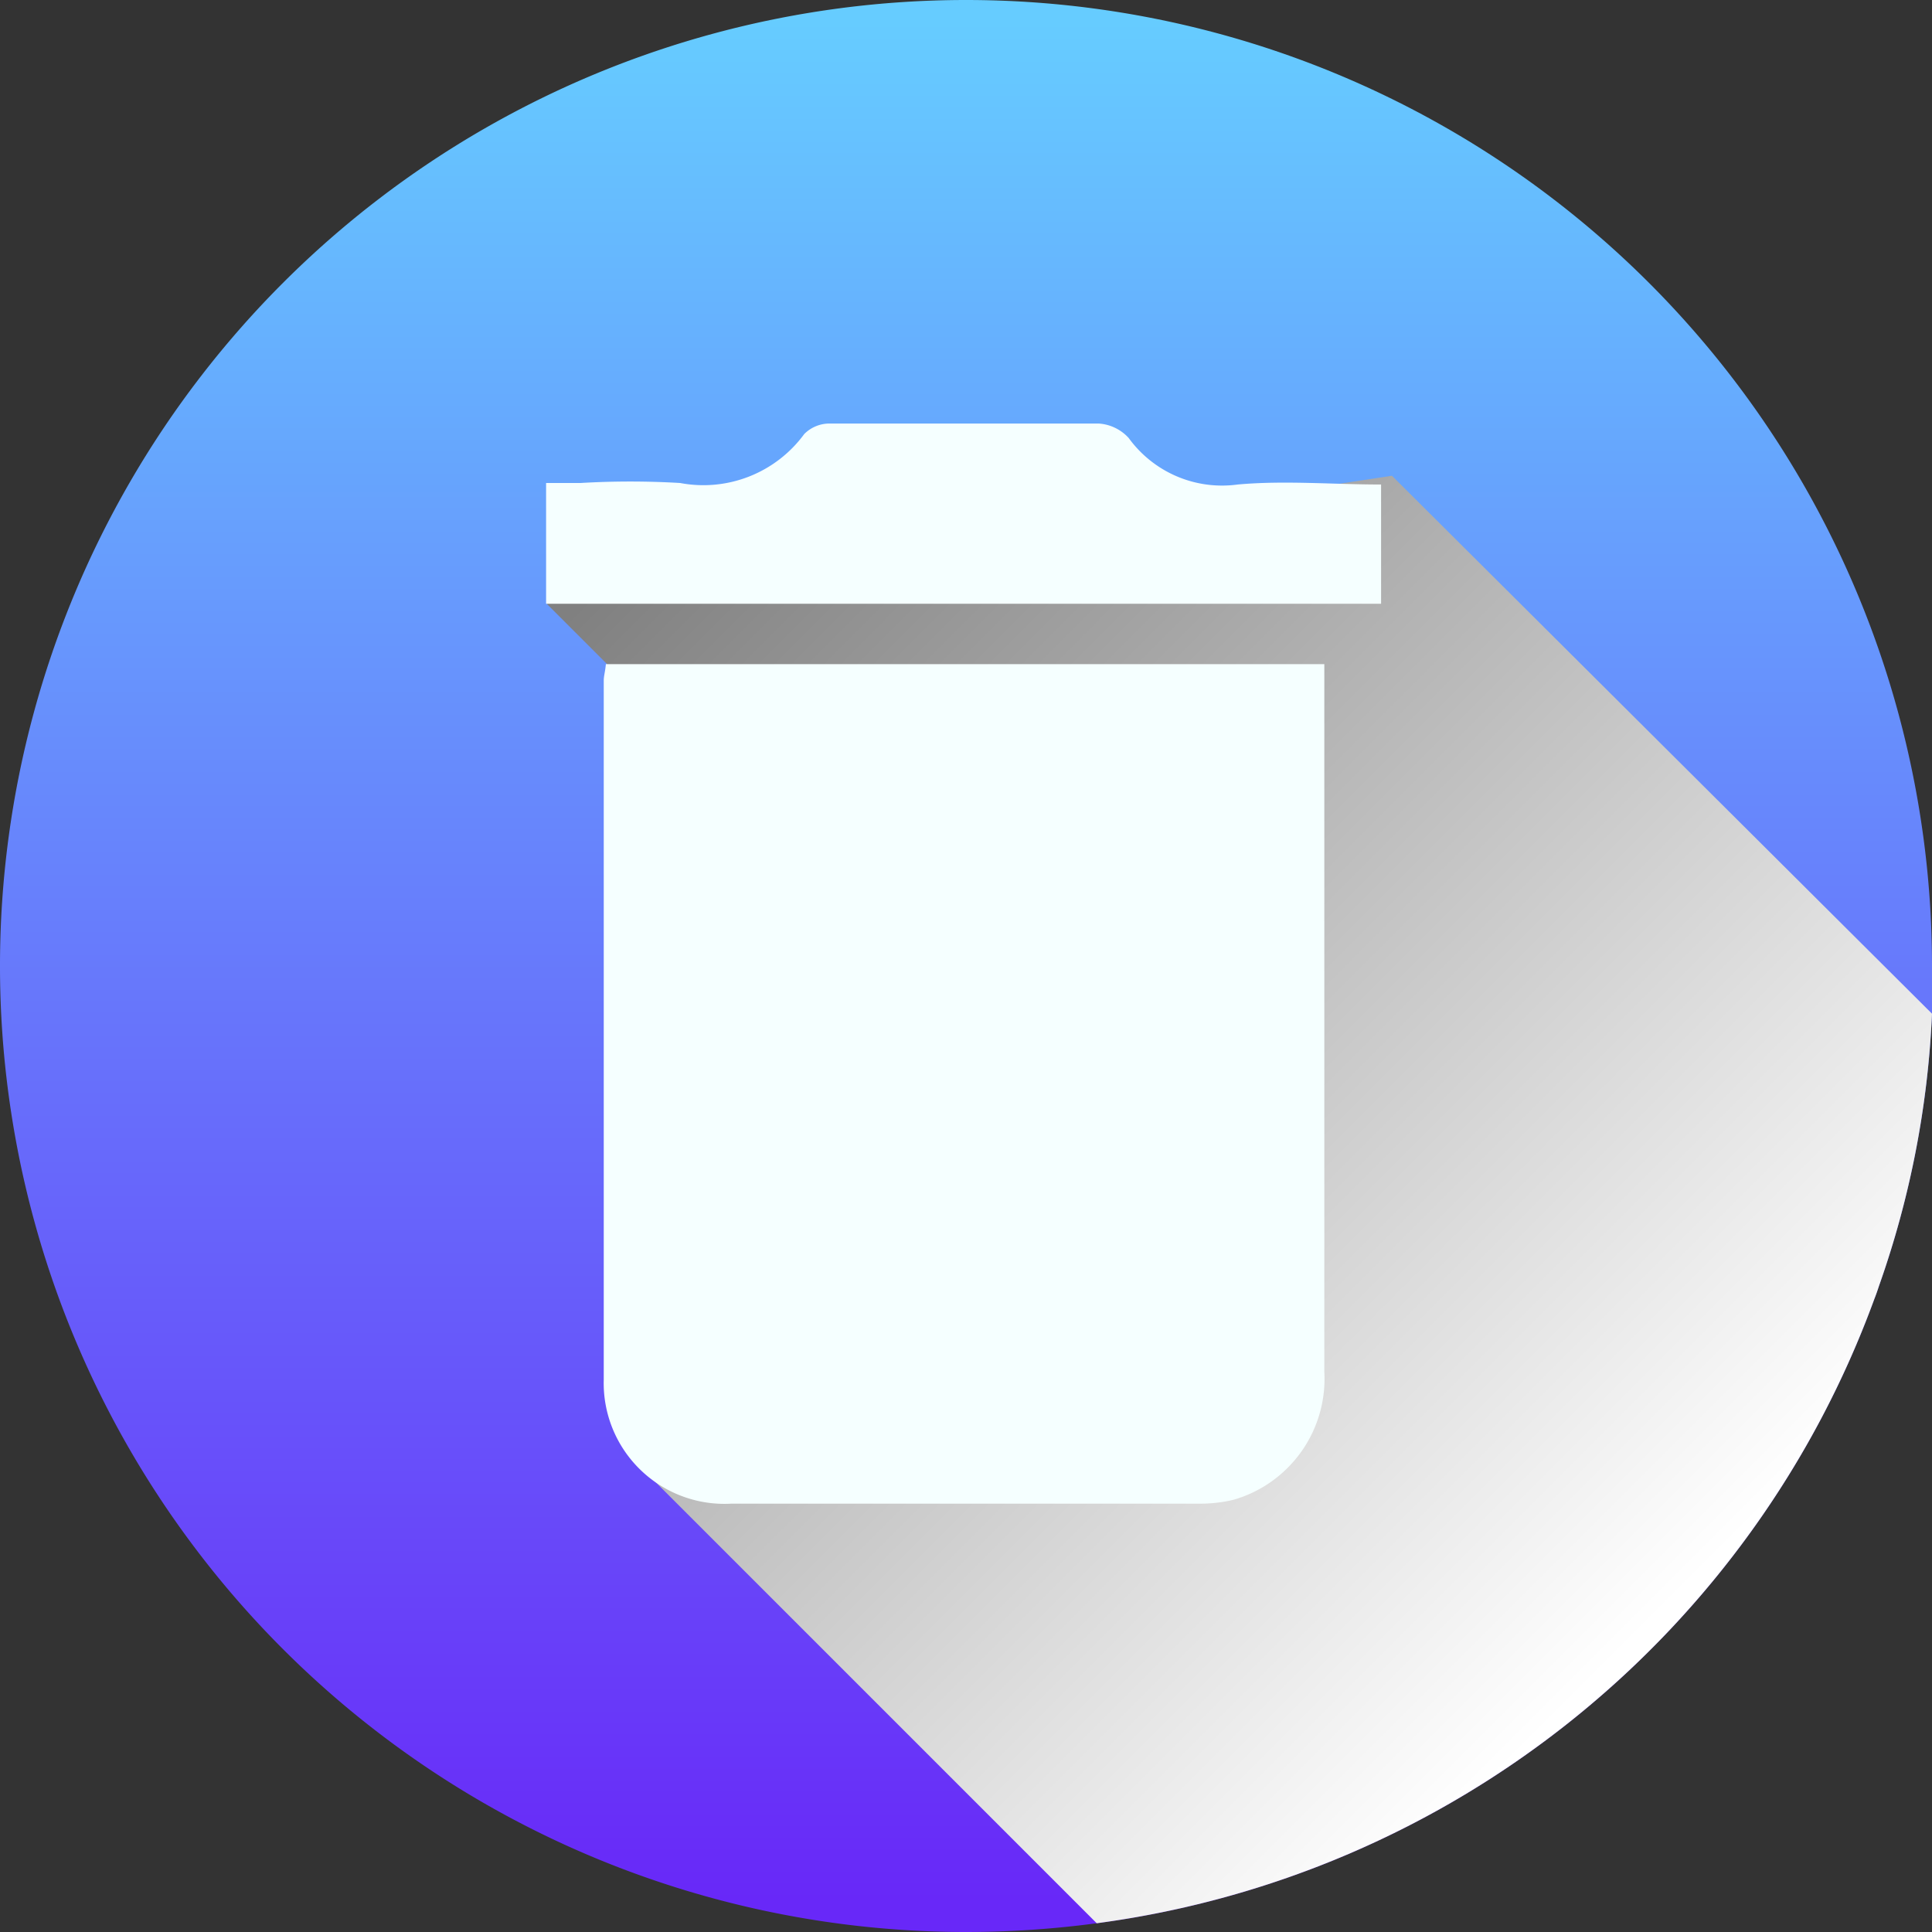 <svg xmlns="http://www.w3.org/2000/svg" xmlns:xlink="http://www.w3.org/1999/xlink" viewBox="0 0 64 64"><rect x="0" y="0" width="64" height="64" fill="#333333" stroke="none"/><defs><style>.cls-1{isolation:isolate;}.cls-2{fill:url(#linear-gradient);}.cls-3{mix-blend-mode:multiply;fill:url(#linear-gradient-2);}.cls-4{fill:#f5ffff;}</style><linearGradient id="linear-gradient" x1="32" y1="62.96" x2="32" y2="0.71" gradientUnits="userSpaceOnUse"><stop offset="0" stop-color="#6828f8"/><stop offset="1" stop-color="#6cf"/></linearGradient><linearGradient id="linear-gradient-2" x1="20.35" y1="18.85" x2="54.99" y2="53.49" gradientUnits="userSpaceOnUse"><stop offset="0" stop-color="gray"/><stop offset="1" stop-color="#fff"/></linearGradient></defs><title>Delete</title><g class="cls-1"><g id="Layer_2" data-name="Layer 2"><g id="Layer_1-2" data-name="Layer 1"><path class="cls-2" d="M64,31.91v.18c0,.5,0,1,0,1.49a31.12,31.12,0,0,1-1.75,9c-.05.15-.1.3-.16.45A31.91,31.91,0,0,1,36.33,63.71,32.58,32.58,0,0,1,32,64h0A32,32,0,0,1,0,32.09v-.18A32,32,0,0,1,32,0h0A32,32,0,0,1,64,31.91Z"/><path class="cls-3" d="M64,33.58a31.12,31.12,0,0,1-1.75,9c-.05.15-.1.3-.16.45A31.91,31.91,0,0,1,36.33,63.71l-15.5-15.5L32.11,34l-14-14,28-4.24Z"/><path class="cls-4" d="M20.07,22h23.8V45.44a4.17,4.17,0,0,1-3,4.24,4.69,4.69,0,0,1-1.18.13H24.24A4,4,0,0,1,20,45.7c0-7.72,0-15.44,0-23.16C20,22.39,20.05,22.24,20.07,22Z"/><path class="cls-4" d="M18.09,20V16h1.14a27.93,27.93,0,0,1,3.3,0,4.14,4.14,0,0,0,4.11-1.62,1.18,1.18,0,0,1,.84-.35c3,0,5.94,0,8.91,0a1.47,1.47,0,0,1,1,.48A3.82,3.82,0,0,0,41,16.05c1.56-.14,3.14,0,4.75,0V20Z"/></g></g></g></svg>